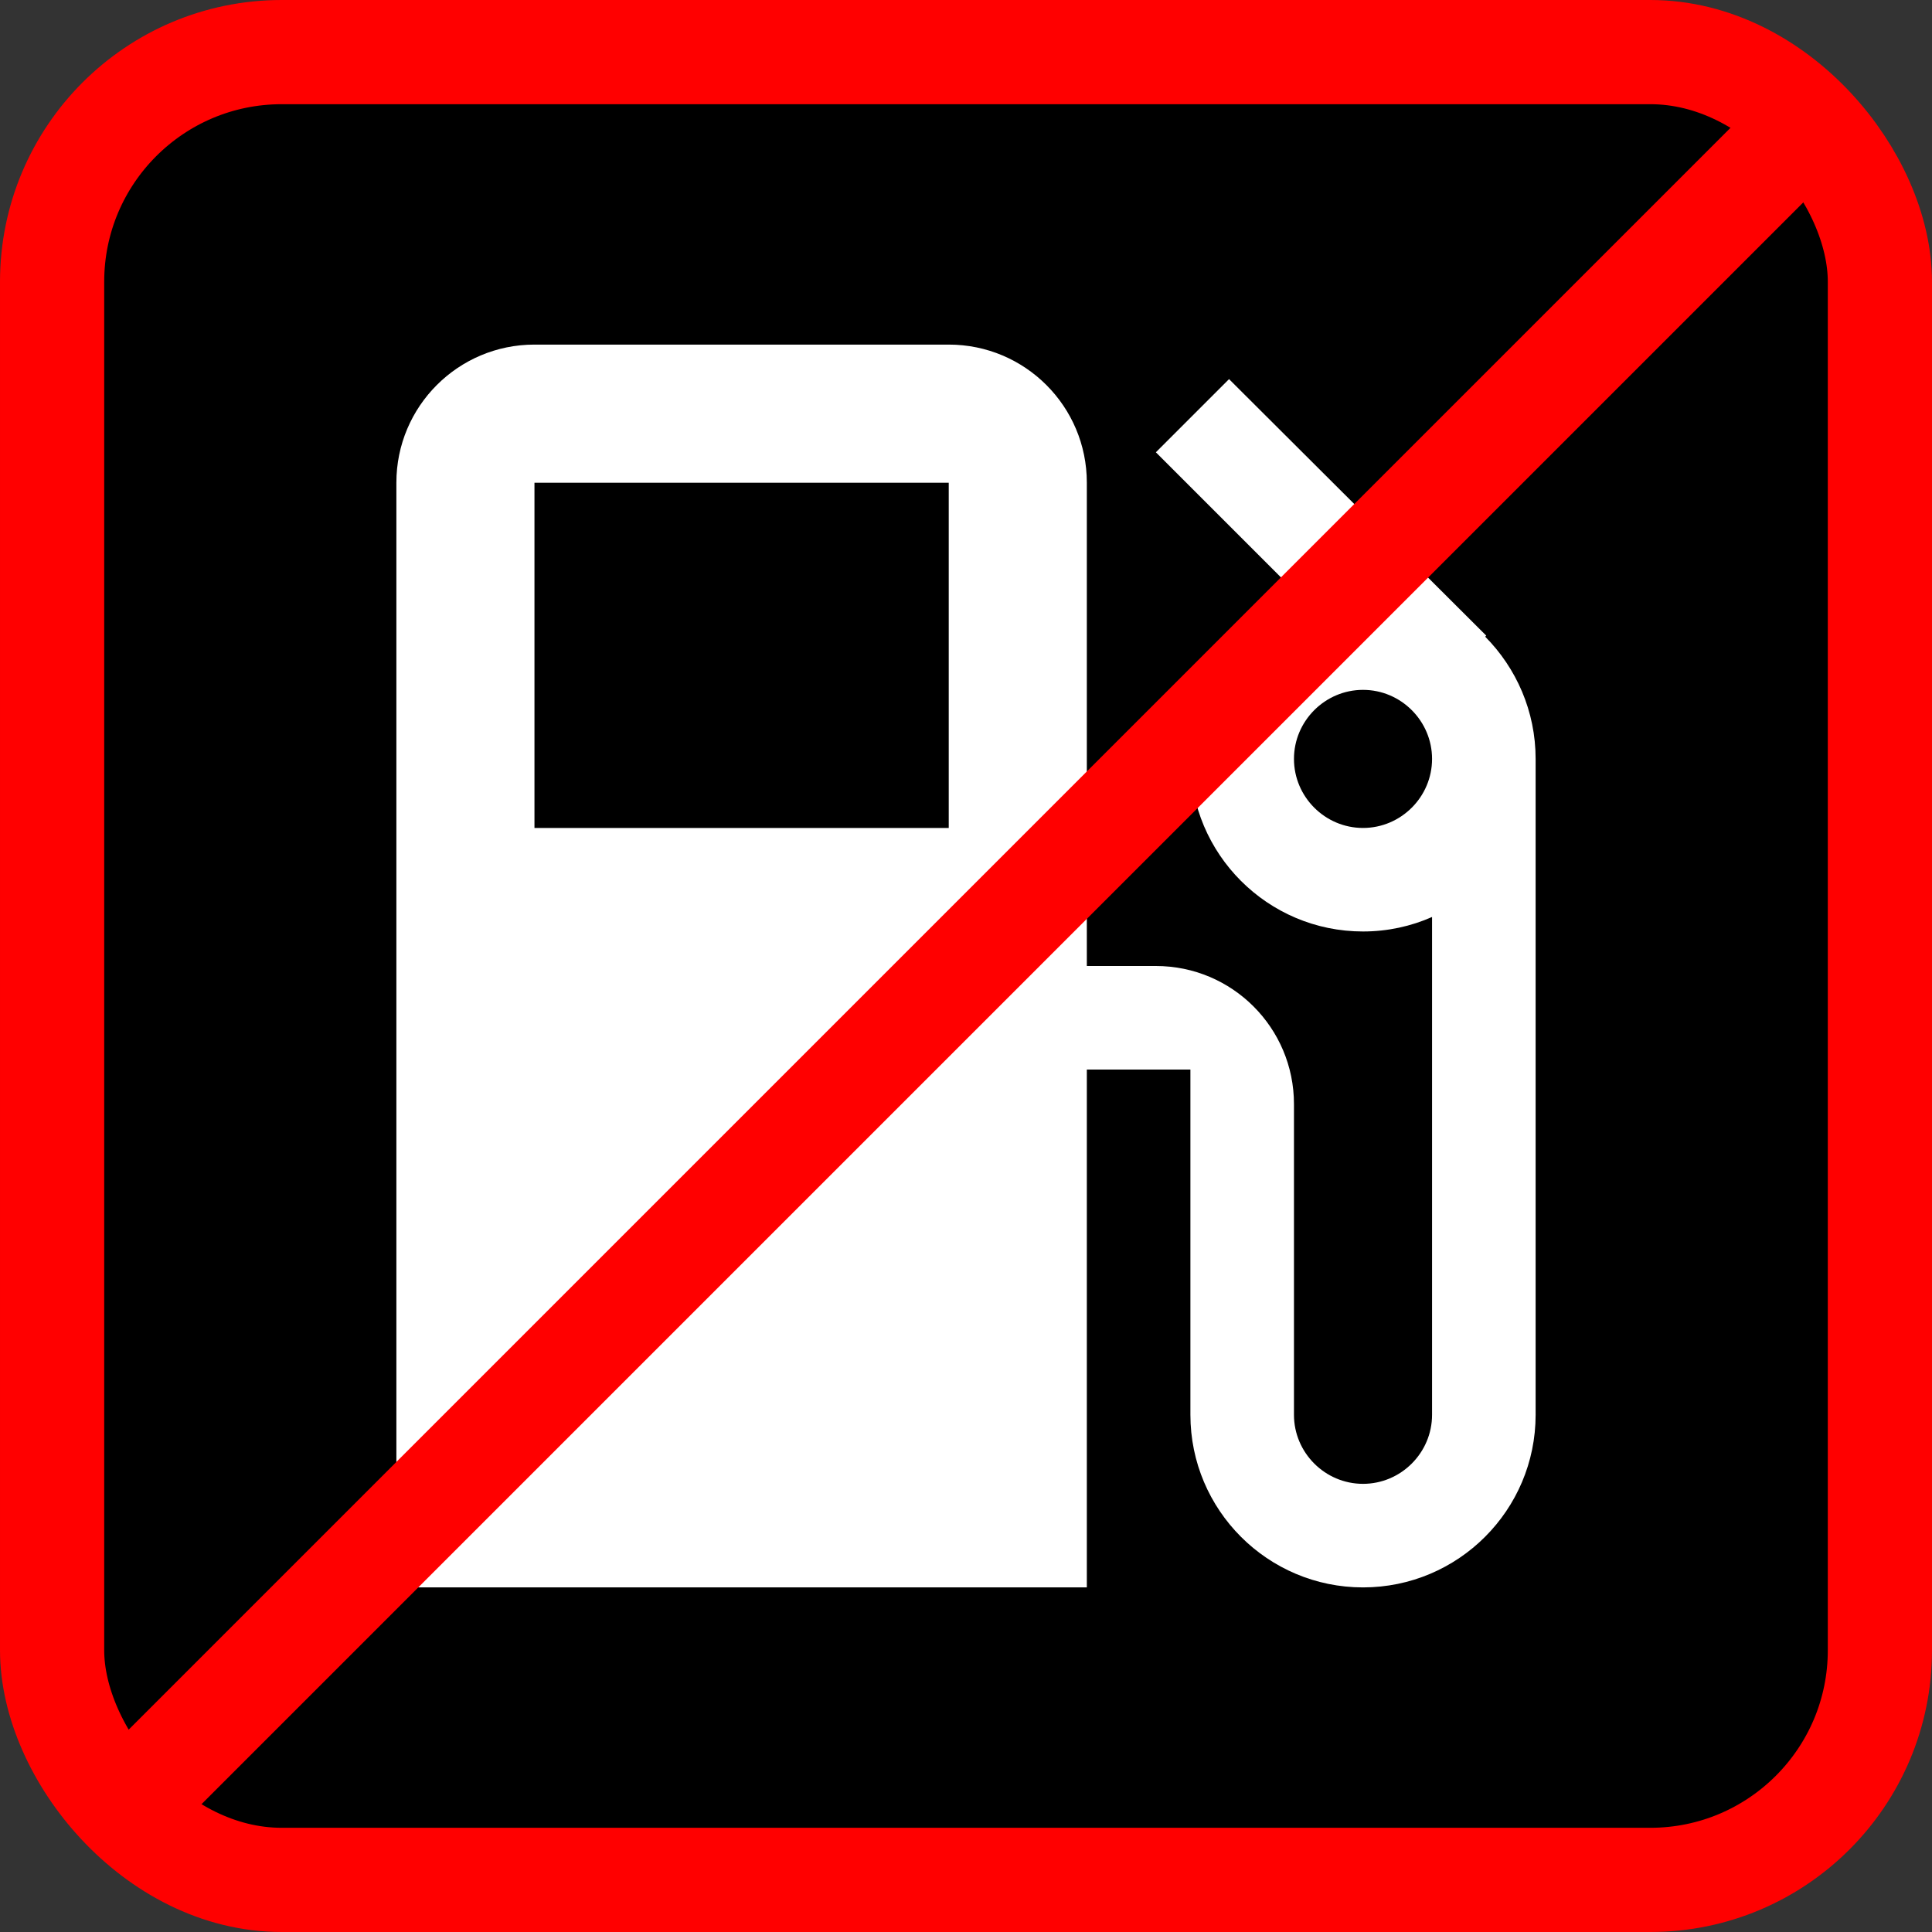 <?xml version="1.0" encoding="UTF-8" standalone="no"?>
<!-- Created with Inkscape (http://www.inkscape.org/) -->

<svg
   xmlns:dc="http://purl.org/dc/elements/1.1/"
   xmlns:cc="http://creativecommons.org/ns#"
   xmlns:rdf="http://www.w3.org/1999/02/22-rdf-syntax-ns#"
   xmlns:svg="http://www.w3.org/2000/svg"
   xmlns="http://www.w3.org/2000/svg"
   xmlns:sodipodi="http://sodipodi.sourceforge.net/DTD/sodipodi-0.dtd"
   xmlns:inkscape="http://www.inkscape.org/namespaces/inkscape"
   width="42.644mm"
   height="42.644mm"
   viewBox="0 0 42.644 42.644"
   version="1.1"
   id="svg8"
   sodipodi:docname="no_Fuel_Nearby.svg"
   inkscape:version="0.92.1 r15371">
  <rect x="0" y="0" width="42.644" height="42.644" fill="#333333" stroke="none"/>
  <defs
     id="defs2">
    <path
       d="M 0,0 H 48 V 48 H 0 Z"
       id="a"
       inkscape:connector-curvature="0" />
    <path
       d="M 0,0 H 48 V 48 H 0 Z"
       id="a-8"
       inkscape:connector-curvature="0" />
  </defs>
  <sodipodi:namedview
     id="base"
     pagecolor="#ffffff"
     bordercolor="#666666"
     borderopacity="1.0"
     inkscape:pageopacity="0.0"
     inkscape:pageshadow="2"
     inkscape:zoom="0.98994949"
     inkscape:cx="13.942897"
     inkscape:cy="13.01386"
     inkscape:document-units="mm"
     inkscape:current-layer="layer1"
     showgrid="false"
     inkscape:window-width="1632"
     inkscape:window-height="998"
     inkscape:window-x="48"
     inkscape:window-y="30"
     inkscape:window-maximized="1"
     fit-margin-top="0"
     fit-margin-left="0"
     fit-margin-right="0"
     fit-margin-bottom="0" />
  <g
     inkscape:label="Ebene 1"
     inkscape:groupmode="layer"
     id="layer1"
     transform="translate(-189.921,-307.984)">
    <rect
       ry="5.068"
       y="309.134"
       x="191.071"
       height="40.344"
       width="40.344"
       id="rect9537"
       style="opacity:1;fill:#000000;fill-opacity:1;fill-rule:nonzero;stroke:#ff0000;stroke-width:2.3;stroke-linecap:round;stroke-miterlimit:4;stroke-dasharray:none;stroke-opacity:1" />
    <path
       style="fill:#ffffff;fill-opacity:1;stroke-width:0.762"
       id="path10508"
       d="m 222.703,322.037 0.023,-0.023 -5.677,-5.662 -1.615,1.615 3.216,3.216 c -1.433,0.549 -2.454,1.928 -2.454,3.551 0,2.103 1.707,3.81 3.81,3.81 0.541,0 1.059,-0.114 1.524,-0.32 v 10.988 c 0,0.838 -0.686,1.524 -1.524,1.524 -0.838,0 -1.524,-0.686 -1.524,-1.524 v -6.858 c 0,-1.684 -1.364,-3.048 -3.048,-3.048 h -1.524 v -10.668 c 0,-1.684 -1.364,-3.048 -3.048,-3.048 h -9.144 c -1.684,0 -3.048,1.364 -3.048,3.048 v 24.384 h 15.24 v -11.43 h 2.286 v 7.62 c 0,2.103 1.707,3.81 3.81,3.81 2.103,0 3.81,-1.707 3.81,-3.81 V 324.734 c 0,-1.052 -0.427,-2.004 -1.113,-2.697 z m -11.841,4.222 h -9.144 v -7.62 h 9.144 z m 9.144,0 c -0.838,0 -1.524,-0.686 -1.524,-1.524 0,-0.838 0.686,-1.524 1.524,-1.524 0.838,0 1.524,0.686 1.524,1.524 0,0.838 -0.686,1.524 -1.524,1.524 z"
       inkscape:connector-curvature="0" />
    <path
       style="fill:none;fill-rule:evenodd;stroke:#ff0000;stroke-width:2.3;stroke-linecap:butt;stroke-linejoin:miter;stroke-miterlimit:4;stroke-dasharray:none;stroke-opacity:1"
       d="M 192.615,347.934 229.871,310.678"
       id="path9539"
       inkscape:connector-curvature="0" />
    <path
       style="fill:none;stroke-width:0.265"
       inkscape:connector-curvature="0"
       d="m 102.289,374.18 h 6.35 v 6.35 h -6.35 z"
       id="path10017" />
    <path
       style="fill:none;stroke-width:0.265"
       inkscape:connector-curvature="0"
       d="m 129.364,378.108 h 6.35 v 6.35 h -6.35 z"
       id="path10207" />
    <path
       style="fill:none;stroke-width:0.265"
       inkscape:connector-curvature="0"
       d="m 110.339,367.798 h 12.7 v 12.7 h -12.7 z"
       id="path10490" />
  </g>
</svg>
